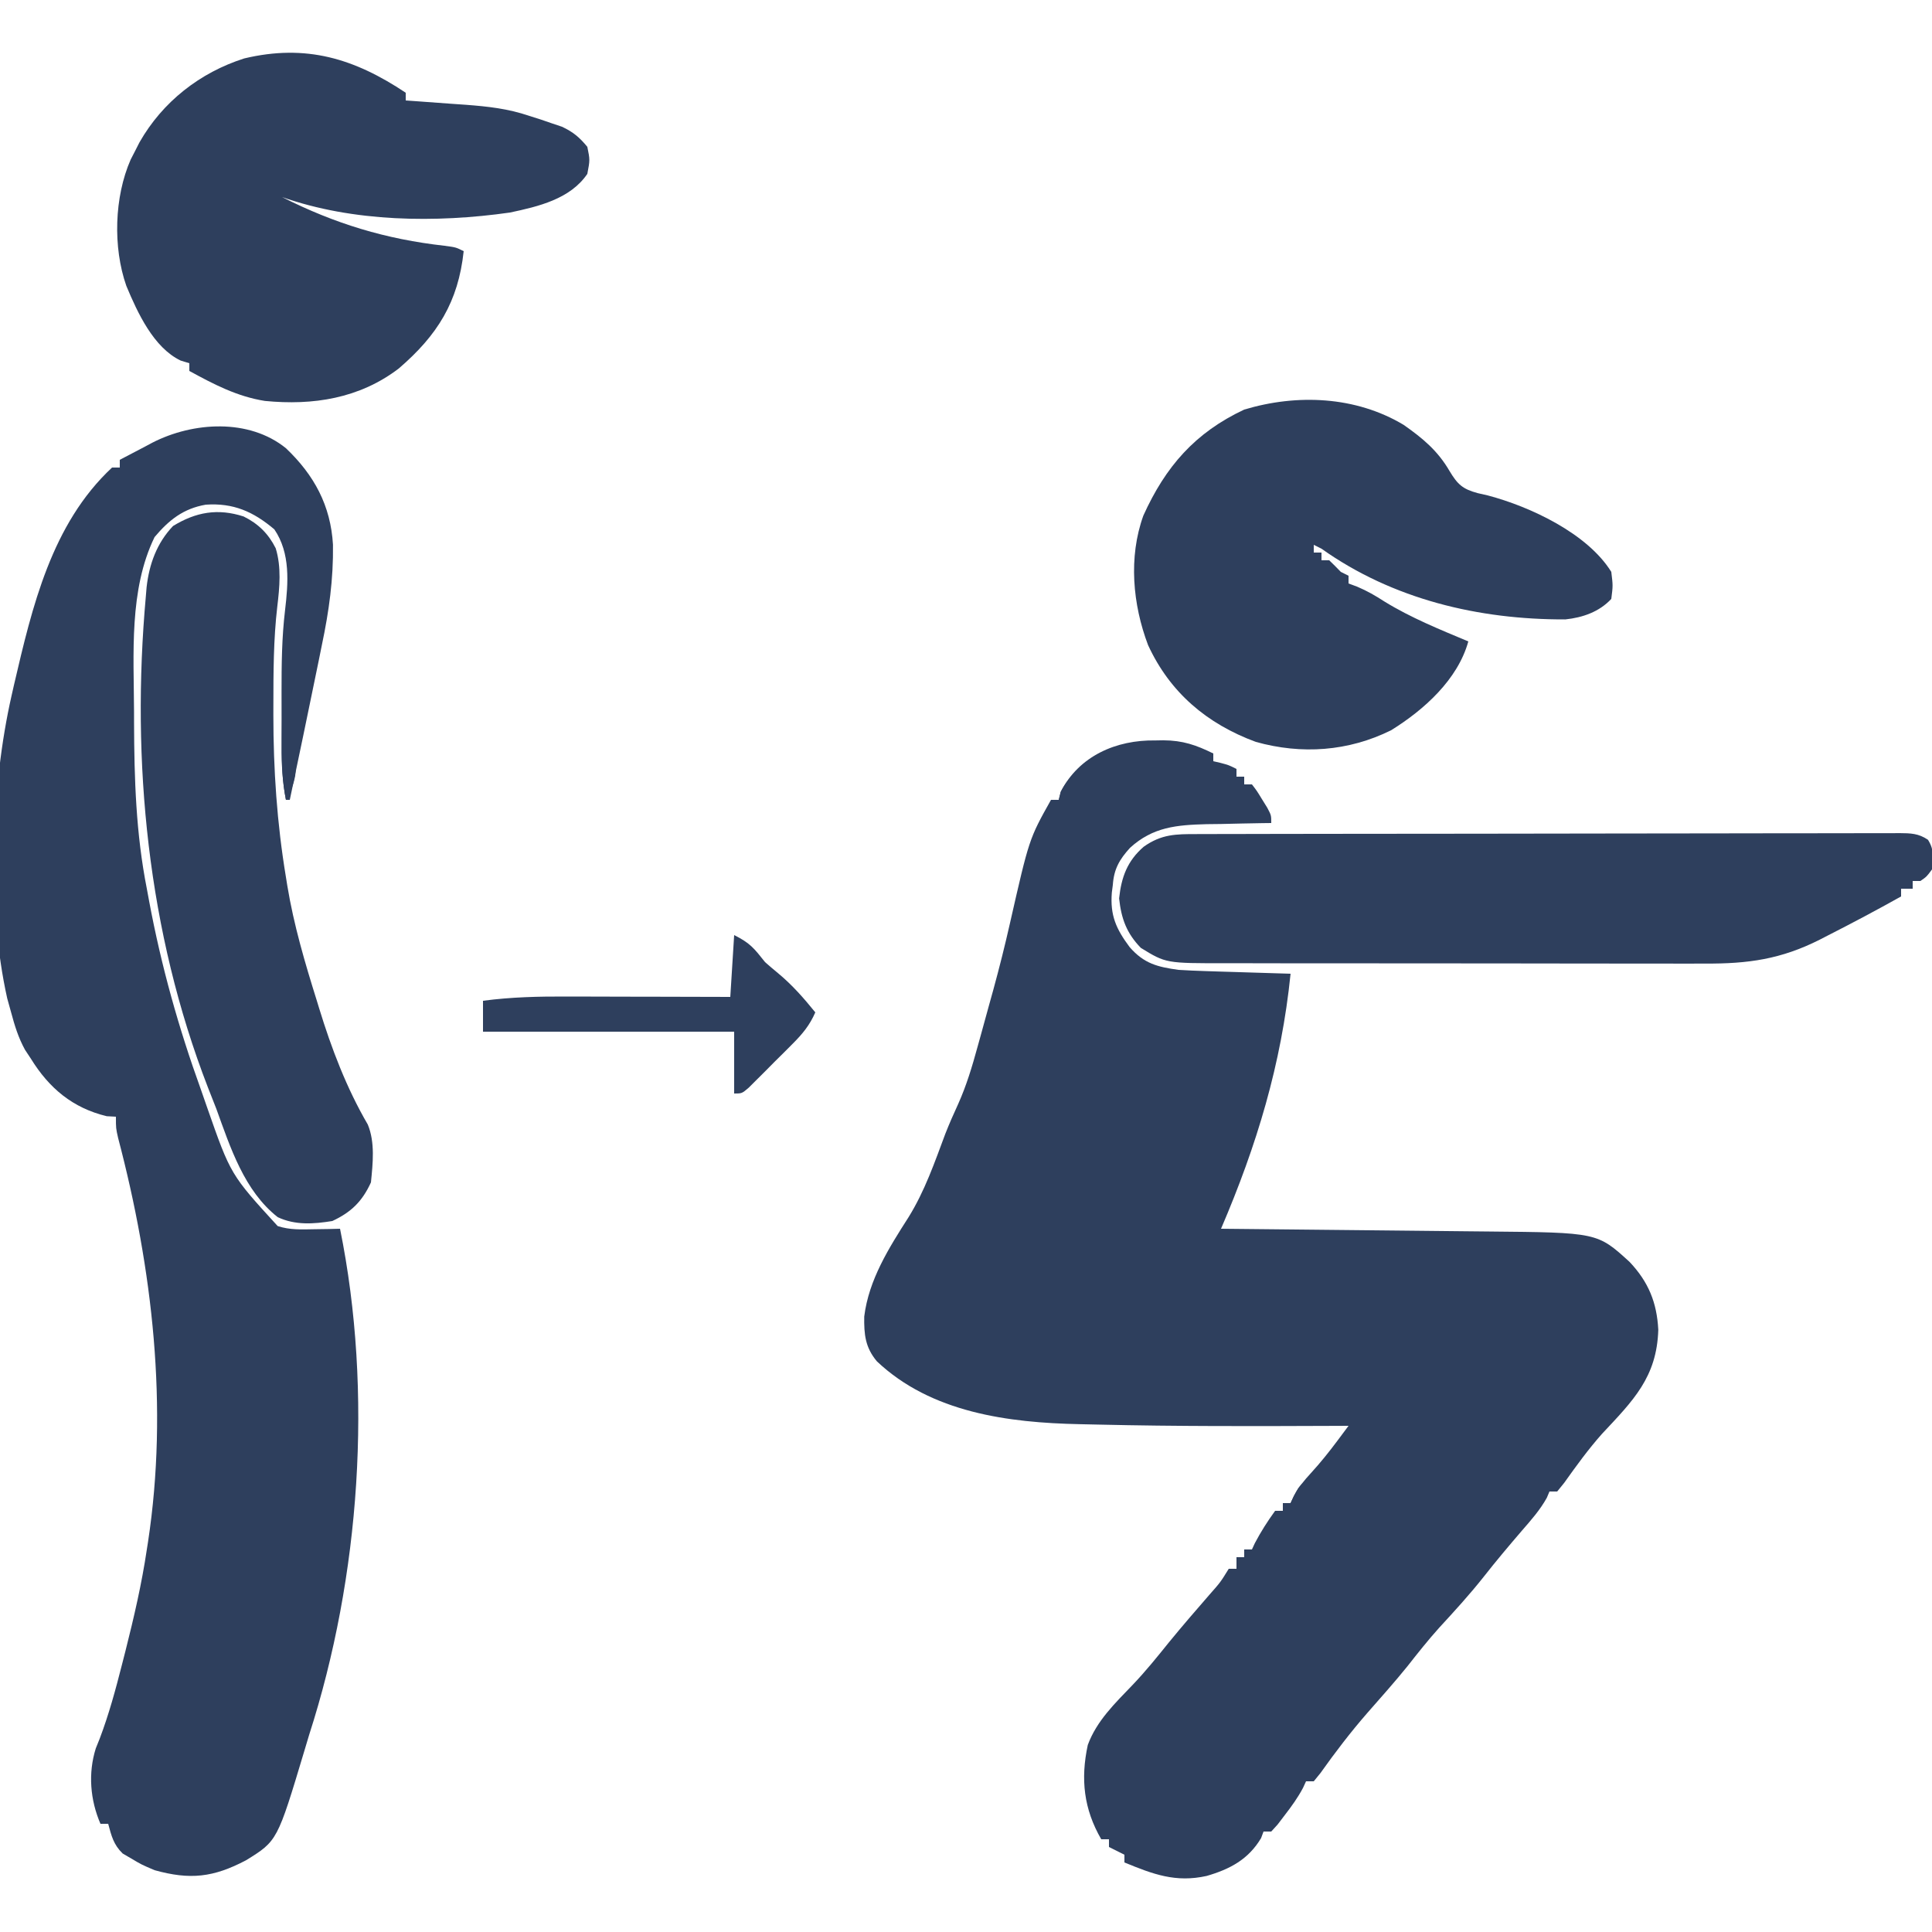 <?xml version="1.0" encoding="UTF-8"?>
<svg version="1.1" xmlns="http://www.w3.org/2000/svg" width="500" height="500">
   <path
      d="M0 0 C0.673 -0.012 1.346 -0.023 2.039 -0.035 C7.11 -0.006 10.542 1.181 15 3.375 C15 4.035 15 4.695 15 5.375 C15.619 5.519 16.238 5.664 16.875 5.812 C19 6.375 19 6.375 21 7.375 C21 8.035 21 8.695 21 9.375 C21.66 9.375 22.32 9.375 23 9.375 C23 10.035 23 10.695 23 11.375 C23.66 11.375 24.32 11.375 25 11.375 C26.289 13.055 26.289 13.055 27.625 15.25 C28.071 15.969 28.517 16.689 28.977 17.43 C30 19.375 30 19.375 30 21.375 C29.224 21.384 28.448 21.394 27.648 21.403 C24.098 21.457 20.55 21.541 17 21.625 C15.779 21.639 14.559 21.653 13.301 21.668 C5.571 21.877 -0.597 22.359 -6.547 27.786 C-9.314 30.824 -10.716 33.301 -11 37.375 C-11.085 38.034 -11.17 38.692 -11.258 39.371 C-11.729 45.276 -10.153 48.776 -6.645 53.492 C-2.91 57.768 0.541 58.613 6 59.375 C8.308 59.517 10.618 59.62 12.93 59.691 C14.863 59.754 14.863 59.754 16.836 59.818 C18.182 59.858 19.529 59.898 20.875 59.938 C22.245 59.981 23.615 60.024 24.984 60.068 C28.323 60.174 31.661 60.276 35 60.375 C32.621 83.799 26.258 104.794 17 126.375 C18.055 126.385 19.11 126.396 20.198 126.406 C30.172 126.504 40.147 126.607 50.121 126.714 C55.248 126.769 60.375 126.823 65.502 126.872 C70.456 126.92 75.41 126.973 80.364 127.028 C82.248 127.048 84.132 127.067 86.016 127.084 C114.385 127.345 114.385 127.345 122.723 134.945 C127.609 140.107 129.795 145.44 130.164 152.523 C129.792 164.797 123.669 170.833 115.605 179.445 C112.029 183.467 108.93 187.755 105.812 192.137 C105.214 192.875 104.616 193.614 104 194.375 C103.34 194.375 102.68 194.375 102 194.375 C101.776 194.909 101.551 195.442 101.32 195.992 C99.561 199.167 97.247 201.776 94.875 204.5 C91.484 208.444 88.147 212.405 84.938 216.5 C81.306 221.089 77.388 225.367 73.426 229.672 C70.555 232.871 67.909 236.205 65.258 239.586 C61.913 243.717 58.381 247.681 54.873 251.673 C50.515 256.676 46.547 261.87 42.707 267.277 C42.144 267.97 41.58 268.662 41 269.375 C40.34 269.375 39.68 269.375 39 269.375 C38.742 269.937 38.484 270.499 38.219 271.078 C36.858 273.642 35.272 275.827 33.5 278.125 C32.892 278.924 32.283 279.723 31.656 280.547 C31.11 281.15 30.563 281.753 30 282.375 C29.34 282.375 28.68 282.375 28 282.375 C27.691 283.21 27.691 283.21 27.375 284.062 C24.083 289.6 19.284 292.126 13.281 293.867 C5.262 295.652 -0.588 293.427 -8 290.375 C-8 289.715 -8 289.055 -8 288.375 C-9.32 287.715 -10.64 287.055 -12 286.375 C-12 285.715 -12 285.055 -12 284.375 C-12.66 284.375 -13.32 284.375 -14 284.375 C-18.525 276.558 -19.386 268.804 -17.48 259.965 C-15.168 253.687 -10.401 249.148 -5.859 244.406 C-2.493 240.883 0.537 237.119 3.59 233.324 C7.013 229.136 10.553 225.051 14.103 220.969 C16.84 217.873 16.84 217.873 19 214.375 C19.66 214.375 20.32 214.375 21 214.375 C21 213.385 21 212.395 21 211.375 C21.66 211.375 22.32 211.375 23 211.375 C23 210.715 23 210.055 23 209.375 C23.66 209.375 24.32 209.375 25 209.375 C25.371 208.571 25.371 208.571 25.75 207.75 C27.307 204.793 29.034 202.078 31 199.375 C31.66 199.375 32.32 199.375 33 199.375 C33 198.715 33 198.055 33 197.375 C33.66 197.375 34.32 197.375 35 197.375 C35.263 196.792 35.526 196.21 35.797 195.609 C37.057 193.269 38.456 191.58 40.25 189.625 C42.714 186.935 44.949 184.147 47.128 181.226 C47.936 180.144 47.936 180.144 48.759 179.041 C49.169 178.491 49.578 177.941 50 177.375 C48.806 177.38 47.611 177.385 46.38 177.391 C25.997 177.472 5.611 177.536 -14.769 177.057 C-16.363 177.019 -17.958 176.985 -19.552 176.953 C-38.01 176.577 -58.006 173.985 -72.062 160.688 C-75.082 157.084 -75.411 153.724 -75.336 149.086 C-74.151 139.522 -68.934 131.316 -63.852 123.359 C-59.669 116.617 -57.112 109.188 -54.344 101.781 C-53.312 99.165 -52.211 96.65 -51.031 94.102 C-48.864 89.269 -47.393 84.351 -46 79.25 C-45.742 78.325 -45.484 77.4 -45.219 76.446 C-44.472 73.758 -43.735 71.067 -43 68.375 C-42.649 67.114 -42.299 65.854 -41.938 64.555 C-40.376 58.842 -38.934 53.129 -37.633 47.352 C-32.661 25.473 -32.661 25.473 -27 15.375 C-26.34 15.375 -25.68 15.375 -25 15.375 C-24.753 14.354 -24.753 14.354 -24.5 13.312 C-19.741 3.992 -10.105 -0.174 0 0 Z "
      fill="#2e3f5d" transform="translate(299,191.625)" />
   <path
      d="M0 0 C7.302 6.946 11.581 14.822 12.174 24.979 C12.293 33.92 11.15 42.142 9.312 50.875 C9.04 52.219 8.768 53.564 8.498 54.908 C7.814 58.289 7.114 61.665 6.409 65.041 C5.762 68.142 5.126 71.245 4.488 74.348 C3.342 79.902 2.179 85.453 1 91 C0.67 91 0.34 91 0 91 C-0.913 86.345 -1.146 81.837 -1.133 77.109 C-1.134 76.365 -1.135 75.62 -1.136 74.853 C-1.136 73.283 -1.135 71.713 -1.13 70.143 C-1.125 67.771 -1.13 65.399 -1.137 63.027 C-1.14 55.978 -1.07 49.001 -0.236 41.991 C0.615 34.81 1.188 27.159 -3 21 C-8.431 16.408 -13.601 14.117 -20.746 14.609 C-26.545 15.614 -30.277 18.573 -34 23 C-40.636 36.642 -39.37 53.234 -39.312 68.062 C-39.31 69.06 -39.308 70.058 -39.306 71.086 C-39.256 85.604 -38.819 99.721 -36 114 C-35.801 115.073 -35.603 116.147 -35.398 117.253 C-32.266 134.016 -27.794 149.976 -22 166 C-21.466 167.53 -20.934 169.059 -20.402 170.59 C-14.311 187.997 -14.311 187.997 -2.141 201.305 C1.019 202.331 3.942 202.186 7.25 202.125 C8.513 202.107 9.777 202.089 11.078 202.07 C12.042 202.047 13.007 202.024 14 202 C22.584 244.237 19.209 292.073 6 333 C5.591 334.356 5.185 335.713 4.781 337.07 C-2.226 360.431 -2.226 360.431 -10.332 365.441 C-18.784 369.889 -24.816 370.558 -34 368 C-37.375 366.562 -37.375 366.562 -40 365 C-40.742 364.567 -41.485 364.134 -42.25 363.688 C-44.606 361.415 -45.168 359.118 -46 356 C-46.66 356 -47.32 356 -48 356 C-50.664 349.84 -51.231 342.929 -49.214 336.49 C-48.879 335.655 -48.544 334.821 -48.199 333.961 C-45.816 327.684 -44.092 321.315 -42.438 314.812 C-41.981 313.026 -41.981 313.026 -41.515 311.203 C-39.322 302.511 -37.315 293.875 -36 285 C-35.898 284.355 -35.797 283.709 -35.692 283.044 C-30.385 248.135 -34.511 212.397 -43.434 178.494 C-44 176 -44 176 -44 173 C-44.784 172.959 -45.568 172.917 -46.375 172.875 C-55.222 170.739 -61.288 165.619 -66 158 C-66.504 157.238 -67.008 156.476 -67.527 155.691 C-69.263 152.519 -70.186 149.491 -71.125 146 C-71.458 144.804 -71.79 143.607 -72.133 142.375 C-77.42 118.728 -76.344 87.525 -71 64 C-70.686 62.613 -70.686 62.613 -70.366 61.198 C-65.672 41.065 -60.666 19.608 -45 5 C-44.34 5 -43.68 5 -43 5 C-43 4.34 -43 3.68 -43 3 C-40.819 1.841 -38.631 0.698 -36.438 -0.438 C-35.828 -0.763 -35.219 -1.088 -34.592 -1.424 C-24.018 -6.851 -9.542 -7.734 0 0 Z "
      fill="#2e3f5d" transform="translate(74,116)" />
   <path
      d="M0 0 C0 0.66 0 1.32 0 2 C1.081 2.075 1.081 2.075 2.184 2.152 C5.477 2.385 8.77 2.63 12.062 2.875 C13.196 2.954 14.33 3.032 15.498 3.113 C21.278 3.551 26.514 4.115 32 6 C32.973 6.307 33.946 6.614 34.949 6.93 C35.853 7.242 36.756 7.554 37.688 7.875 C38.599 8.182 39.51 8.489 40.449 8.805 C43.329 10.154 44.984 11.551 47 14 C47.688 17.375 47.688 17.375 47 21 C42.562 27.533 34.307 29.443 27 31 C7.823 33.738 -13.631 33.483 -32 27 C-18.364 33.886 -5.182 37.902 10.051 39.605 C13 40 13 40 15 41 C13.606 54.103 8.225 62.76 -1.812 71.375 C-11.981 79.131 -23.974 80.977 -36.445 79.762 C-43.638 78.617 -49.654 75.467 -56 72 C-56 71.34 -56 70.68 -56 70 C-56.741 69.774 -57.482 69.549 -58.246 69.316 C-65.258 65.965 -69.418 56.909 -72.309 49.973 C-75.808 39.988 -75.426 26.981 -71.191 17.316 C-70.798 16.552 -70.405 15.788 -70 15 C-69.457 13.931 -69.457 13.931 -68.902 12.84 C-62.945 2.36 -53.254 -5.225 -41.812 -8.875 C-25.767 -12.699 -13.257 -8.838 0 0 Z "
      fill="#2e3f5d" transform="translate(105,24)" />
   <path
      d="M0 0 C4.951 3.479 8.807 6.667 11.867 11.922 C13.946 15.396 15.255 16.618 19.18 17.672 C20.036 17.867 20.892 18.061 21.773 18.262 C32.836 21.187 47.587 28.12 53.742 38.047 C54.18 41.609 54.18 41.609 53.742 45.047 C50.631 48.389 46.342 49.88 41.859 50.348 C19.46 50.429 -2.786 45.172 -21.258 32.047 C-22.248 31.552 -22.248 31.552 -23.258 31.047 C-23.258 31.707 -23.258 32.367 -23.258 33.047 C-22.598 33.047 -21.938 33.047 -21.258 33.047 C-21.258 33.707 -21.258 34.367 -21.258 35.047 C-20.598 35.047 -19.938 35.047 -19.258 35.047 C-18.237 36.025 -17.237 37.027 -16.258 38.047 C-15.268 38.542 -15.268 38.542 -14.258 39.047 C-14.258 39.707 -14.258 40.367 -14.258 41.047 C-13.522 41.321 -12.786 41.596 -12.027 41.879 C-9.438 42.971 -7.297 44.21 -4.945 45.734 C1.919 49.953 9.33 52.939 16.742 56.047 C14.006 65.917 5.299 73.747 -3.258 79.047 C-14.322 84.521 -26.408 85.36 -38.258 82.047 C-50.906 77.375 -60.477 69.281 -66.137 57.004 C-70.124 46.486 -71.249 34.26 -67.359 23.48 C-61.612 10.782 -53.99 2.024 -41.258 -3.953 C-27.603 -8.065 -12.387 -7.426 0 0 Z "
      fill="#2e3f5d" transform="translate(363.258,109.953)" />
   <path
      d="M0 0 C0.797 -0.003 1.593 -0.006 2.414 -0.009 C5.093 -0.018 7.771 -0.019 10.45 -0.021 C12.367 -0.025 14.283 -0.03 16.2 -0.036 C21.413 -0.049 26.625 -0.055 31.838 -0.06 C35.092 -0.063 38.346 -0.067 41.6 -0.071 C51.773 -0.085 61.946 -0.095 72.119 -0.098 C83.877 -0.103 95.636 -0.121 107.394 -0.149 C116.474 -0.171 125.554 -0.181 134.635 -0.182 C140.062 -0.184 145.49 -0.19 150.918 -0.207 C156.02 -0.224 161.122 -0.226 166.224 -0.217 C168.1 -0.216 169.975 -0.221 171.851 -0.231 C174.405 -0.243 176.959 -0.238 179.513 -0.227 C180.261 -0.235 181.009 -0.243 181.779 -0.251 C184.711 -0.223 186.753 -0.202 189.217 1.476 C190.855 4.1 190.633 6.13 190.256 9.14 C188.881 11.015 188.881 11.015 187.256 12.14 C186.596 12.14 185.936 12.14 185.256 12.14 C185.256 12.8 185.256 13.46 185.256 14.14 C184.266 14.14 183.276 14.14 182.256 14.14 C182.256 14.8 182.256 15.46 182.256 16.14 C175.949 19.668 169.574 23.055 163.131 26.328 C162.488 26.661 161.844 26.993 161.18 27.336 C151.169 32.377 142.711 33.578 131.484 33.513 C130.007 33.515 128.529 33.519 127.052 33.524 C123.062 33.533 119.073 33.524 115.083 33.51 C110.897 33.499 106.711 33.503 102.525 33.505 C95.499 33.506 88.474 33.495 81.448 33.477 C73.336 33.455 65.224 33.452 57.111 33.458 C49.291 33.464 41.47 33.458 33.65 33.447 C30.328 33.442 27.007 33.441 23.686 33.444 C19.774 33.445 15.862 33.437 11.95 33.422 C10.518 33.417 9.086 33.416 7.653 33.419 C-7.988 33.445 -7.988 33.445 -14.494 29.453 C-18.193 25.651 -19.558 21.874 -20.119 16.64 C-19.525 11.098 -17.989 6.941 -13.744 3.265 C-9.144 0.008 -5.433 -0.006 0 0 Z "
      fill="#2e3f5d" transform="translate(309.744,215.86)" />
   <path
      d="M0 0 C3.781 1.862 6.416 4.456 8.301 8.227 C9.801 13.106 9.314 18.292 8.713 23.302 C7.717 31.816 7.708 40.338 7.699 48.898 C7.698 49.714 7.697 50.53 7.695 51.37 C7.7 65.533 8.623 79.347 10.949 93.336 C11.067 94.068 11.184 94.801 11.305 95.556 C12.979 105.727 15.876 115.519 18.949 125.336 C19.247 126.311 19.247 126.311 19.551 127.306 C22.727 137.675 26.646 147.966 32.133 157.363 C34.049 161.994 33.437 167.443 32.949 172.336 C30.712 177.241 27.839 180.066 22.949 182.336 C18.114 183.116 13.351 183.468 8.828 181.336 C0.163 174.543 -3.442 163.291 -7.051 153.336 C-7.777 151.487 -8.504 149.639 -9.231 147.79 C-24.819 107.576 -29.161 63.401 -25.301 20.586 C-25.208 19.464 -25.208 19.464 -25.114 18.32 C-24.44 12.32 -22.459 6.86 -18.262 2.461 C-12.362 -1.154 -6.694 -2.167 0 0 Z "
      fill="#2e3f5d" transform="translate(63.051,133.664)" />
   <path
      d="M0 0 C4.184 2.092 5.176 3.45 8 7 C9.107 7.979 10.233 8.937 11.375 9.875 C15.029 12.906 18.023 16.314 21 20 C19.548 23.332 17.715 25.542 15.156 28.109 C14.405 28.863 13.653 29.618 12.879 30.395 C12.094 31.172 11.309 31.949 10.5 32.75 C9.715 33.543 8.93 34.336 8.121 35.152 C7.37 35.901 6.618 36.65 5.844 37.422 C5.155 38.109 4.466 38.795 3.756 39.503 C2 41 2 41 0 41 C0 35.72 0 30.44 0 25 C-21.45 25 -42.9 25 -65 25 C-65 22.36 -65 19.72 -65 17 C-57.664 16.019 -50.485 15.869 -43.09 15.902 C-41.882 15.904 -40.674 15.905 -39.429 15.907 C-35.599 15.912 -31.768 15.925 -27.938 15.938 C-25.329 15.943 -22.72 15.947 -20.111 15.951 C-13.741 15.962 -7.37 15.979 -1 16 C-0.67 10.72 -0.34 5.44 0 0 Z "
      fill="#2e3f5d" transform="translate(190,242)" />
   <path
      d="M0 0 C0.33 0 0.66 0 1 0 C1.33 3.3 1.66 6.6 2 10 C2.66 9.34 3.32 8.68 4 8 C3.885 9.418 3.757 10.834 3.625 12.25 C3.555 13.039 3.486 13.828 3.414 14.641 C2.985 17.086 2.214 18.848 1 21 C0.079 16.345 -0.122 11.853 -0.062 7.125 C-0.058 6.437 -0.053 5.748 -0.049 5.039 C-0.037 3.359 -0.019 1.68 0 0 Z "
      fill="#2e3f5d" transform="translate(73,186)" />
   <path
      d="M0 0 C0 3.526 -0.535 3.973 -2.812 6.5 C-3.596 7.382 -3.596 7.382 -4.395 8.281 C-4.924 8.848 -5.454 9.416 -6 10 C-6.519 10.567 -7.039 11.134 -7.574 11.719 C-9 13 -9 13 -11 13 C-11 12.34 -11 11.68 -11 11 C-10.34 11 -9.68 11 -9 11 C-8.814 10.299 -8.629 9.598 -8.438 8.875 C-6.452 4.904 -3.461 2.693 0 0 Z "
      fill="#2e3f5d" transform="translate(283,196)" />
   <path
      d="M0 0 C0.33 1.32 0.66 2.64 1 4 C-4.75 9 -4.75 9 -7 9 C-7 8.34 -7 7.68 -7 7 C-6.34 7 -5.68 7 -5 7 C-5 6.34 -5 5.68 -5 5 C-4.34 5 -3.68 5 -3 5 C-2.691 4.361 -2.381 3.721 -2.062 3.062 C-1 1 -1 1 0 0 Z "
      fill="#2e3f5d" transform="translate(337,384)" />
   <path
      d="M0 0 C0.66 0.33 1.32 0.66 2 1 C-0.31 3.31 -2.62 5.62 -5 8 C-5 5 -5 5 -2.5 2.312 C-1.675 1.549 -0.85 0.786 0 0 Z "
      fill="#2e3f5d" transform="translate(47,135)" />
</svg>